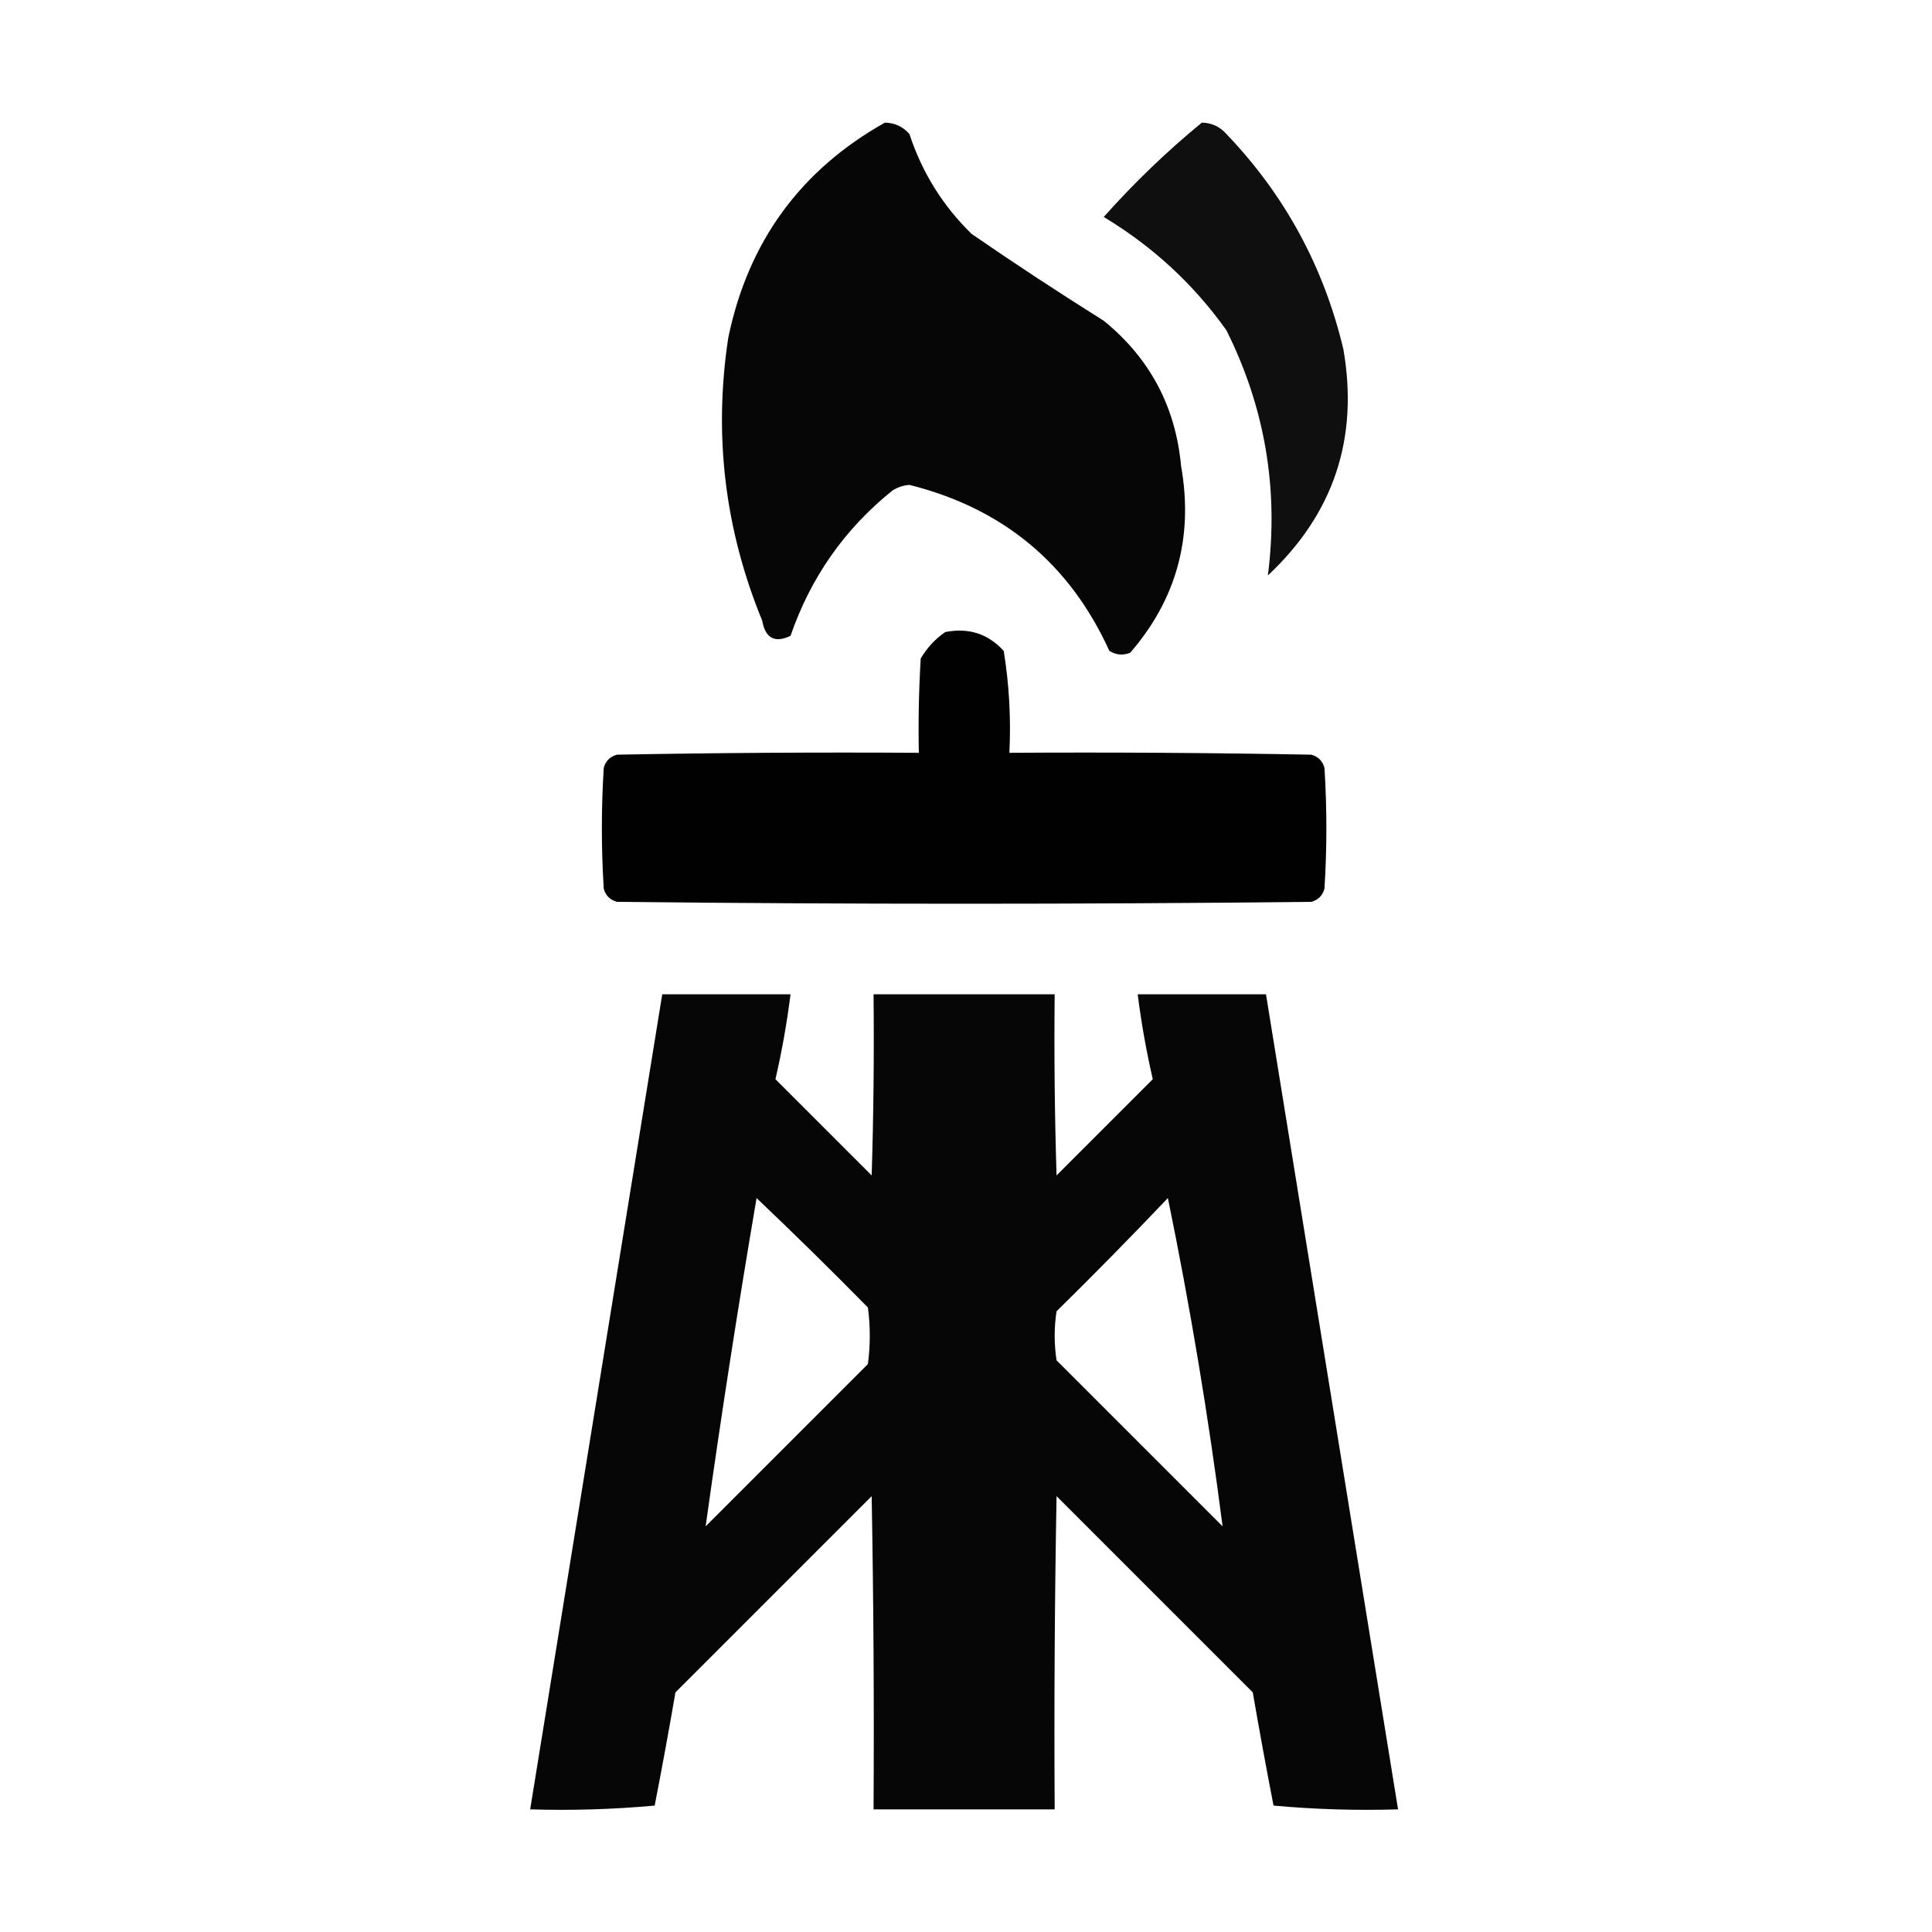<?xml version="1.0" encoding="UTF-8"?>
<!DOCTYPE svg PUBLIC "-//W3C//DTD SVG 1.1//EN" "http://www.w3.org/Graphics/SVG/1.1/DTD/svg11.dtd">
<svg xmlns="http://www.w3.org/2000/svg" version="1.1" width="512px" height="512px" style="shape-rendering:geometricPrecision; text-rendering:geometricPrecision; image-rendering:optimizeQuality; fill-rule:evenodd; clip-rule:evenodd" xmlns:xlink="http://www.w3.org/1999/xlink">
<g><path style="opacity:0.973" fill="#000000" d="M 234.5,32.5 C 237.099,32.549 239.266,33.549 241,35.5C 244.346,45.695 249.846,54.529 257.5,62C 268.996,69.915 280.662,77.582 292.5,85C 304.715,94.928 311.548,107.761 313,123.5C 316.32,142.28 311.82,158.78 299.5,173C 297.559,173.743 295.726,173.576 294,172.5C 283.476,149.382 265.809,134.716 241,128.5C 239.373,128.625 237.873,129.125 236.5,130C 223.839,140.178 214.839,153.011 209.5,168.5C 205.332,170.486 202.832,169.152 202,164.5C 192.069,140.318 189.069,115.318 193,89.5C 198.256,64.102 212.089,45.102 234.5,32.5 Z"/></g>
<g><path style="opacity:0.94" fill="#000000" d="M 318.5,32.5 C 321.099,32.549 323.266,33.549 325,35.5C 340.454,51.644 350.787,70.644 356,92.5C 360.119,116.142 353.453,136.142 336,152.5C 338.922,129.696 335.255,108.03 325,87.5C 316.276,75.278 305.442,65.278 292.5,57.5C 300.58,48.417 309.247,40.084 318.5,32.5 Z"/></g>
<g><path style="opacity:0.995" fill="#000000" d="M 250.5,167.5 C 256.701,166.285 261.868,167.952 266,172.5C 267.443,181.392 267.943,190.392 267.5,199.5C 294.169,199.333 320.835,199.5 347.5,200C 349.333,200.5 350.5,201.667 351,203.5C 351.667,214.167 351.667,224.833 351,235.5C 350.5,237.333 349.333,238.5 347.5,239C 286.167,239.667 224.833,239.667 163.5,239C 161.667,238.5 160.5,237.333 160,235.5C 159.333,224.833 159.333,214.167 160,203.5C 160.5,201.667 161.667,200.5 163.5,200C 190.165,199.5 216.831,199.333 243.5,199.5C 243.334,191.16 243.5,182.827 244,174.5C 245.694,171.642 247.861,169.309 250.5,167.5 Z"/></g>
<g><path style="opacity:0.975" fill="#000000" d="M 175.5,263.5 C 186.833,263.5 198.167,263.5 209.5,263.5C 208.54,271.097 207.206,278.597 205.5,286C 214,294.5 222.5,303 231,311.5C 231.5,295.503 231.667,279.503 231.5,263.5C 247.5,263.5 263.5,263.5 279.5,263.5C 279.333,279.503 279.5,295.503 280,311.5C 288.5,303 297,294.5 305.5,286C 303.794,278.597 302.46,271.097 301.5,263.5C 312.833,263.5 324.167,263.5 335.5,263.5C 347.167,335.5 358.833,407.5 370.5,479.5C 359.48,479.832 348.48,479.499 337.5,478.5C 335.561,468.534 333.728,458.534 332,448.5C 314.667,431.167 297.333,413.833 280,396.5C 279.5,424.165 279.333,451.831 279.5,479.5C 263.5,479.5 247.5,479.5 231.5,479.5C 231.667,451.831 231.5,424.165 231,396.5C 213.667,413.833 196.333,431.167 179,448.5C 177.272,458.534 175.439,468.534 173.5,478.5C 162.52,479.499 151.52,479.832 140.5,479.5C 152.167,407.5 163.833,335.5 175.5,263.5 Z M 200.5,317.5 C 210.465,326.964 220.298,336.631 230,346.5C 230.667,351.5 230.667,356.5 230,361.5C 215.667,375.833 201.333,390.167 187,404.5C 191.059,375.474 195.559,346.474 200.5,317.5 Z M 309.5,317.5 C 315.4,346.233 320.233,375.233 324,404.5C 309.333,389.833 294.667,375.167 280,360.5C 279.333,356.167 279.333,351.833 280,347.5C 290.036,337.632 299.869,327.632 309.5,317.5 Z"/></g>
</svg>
